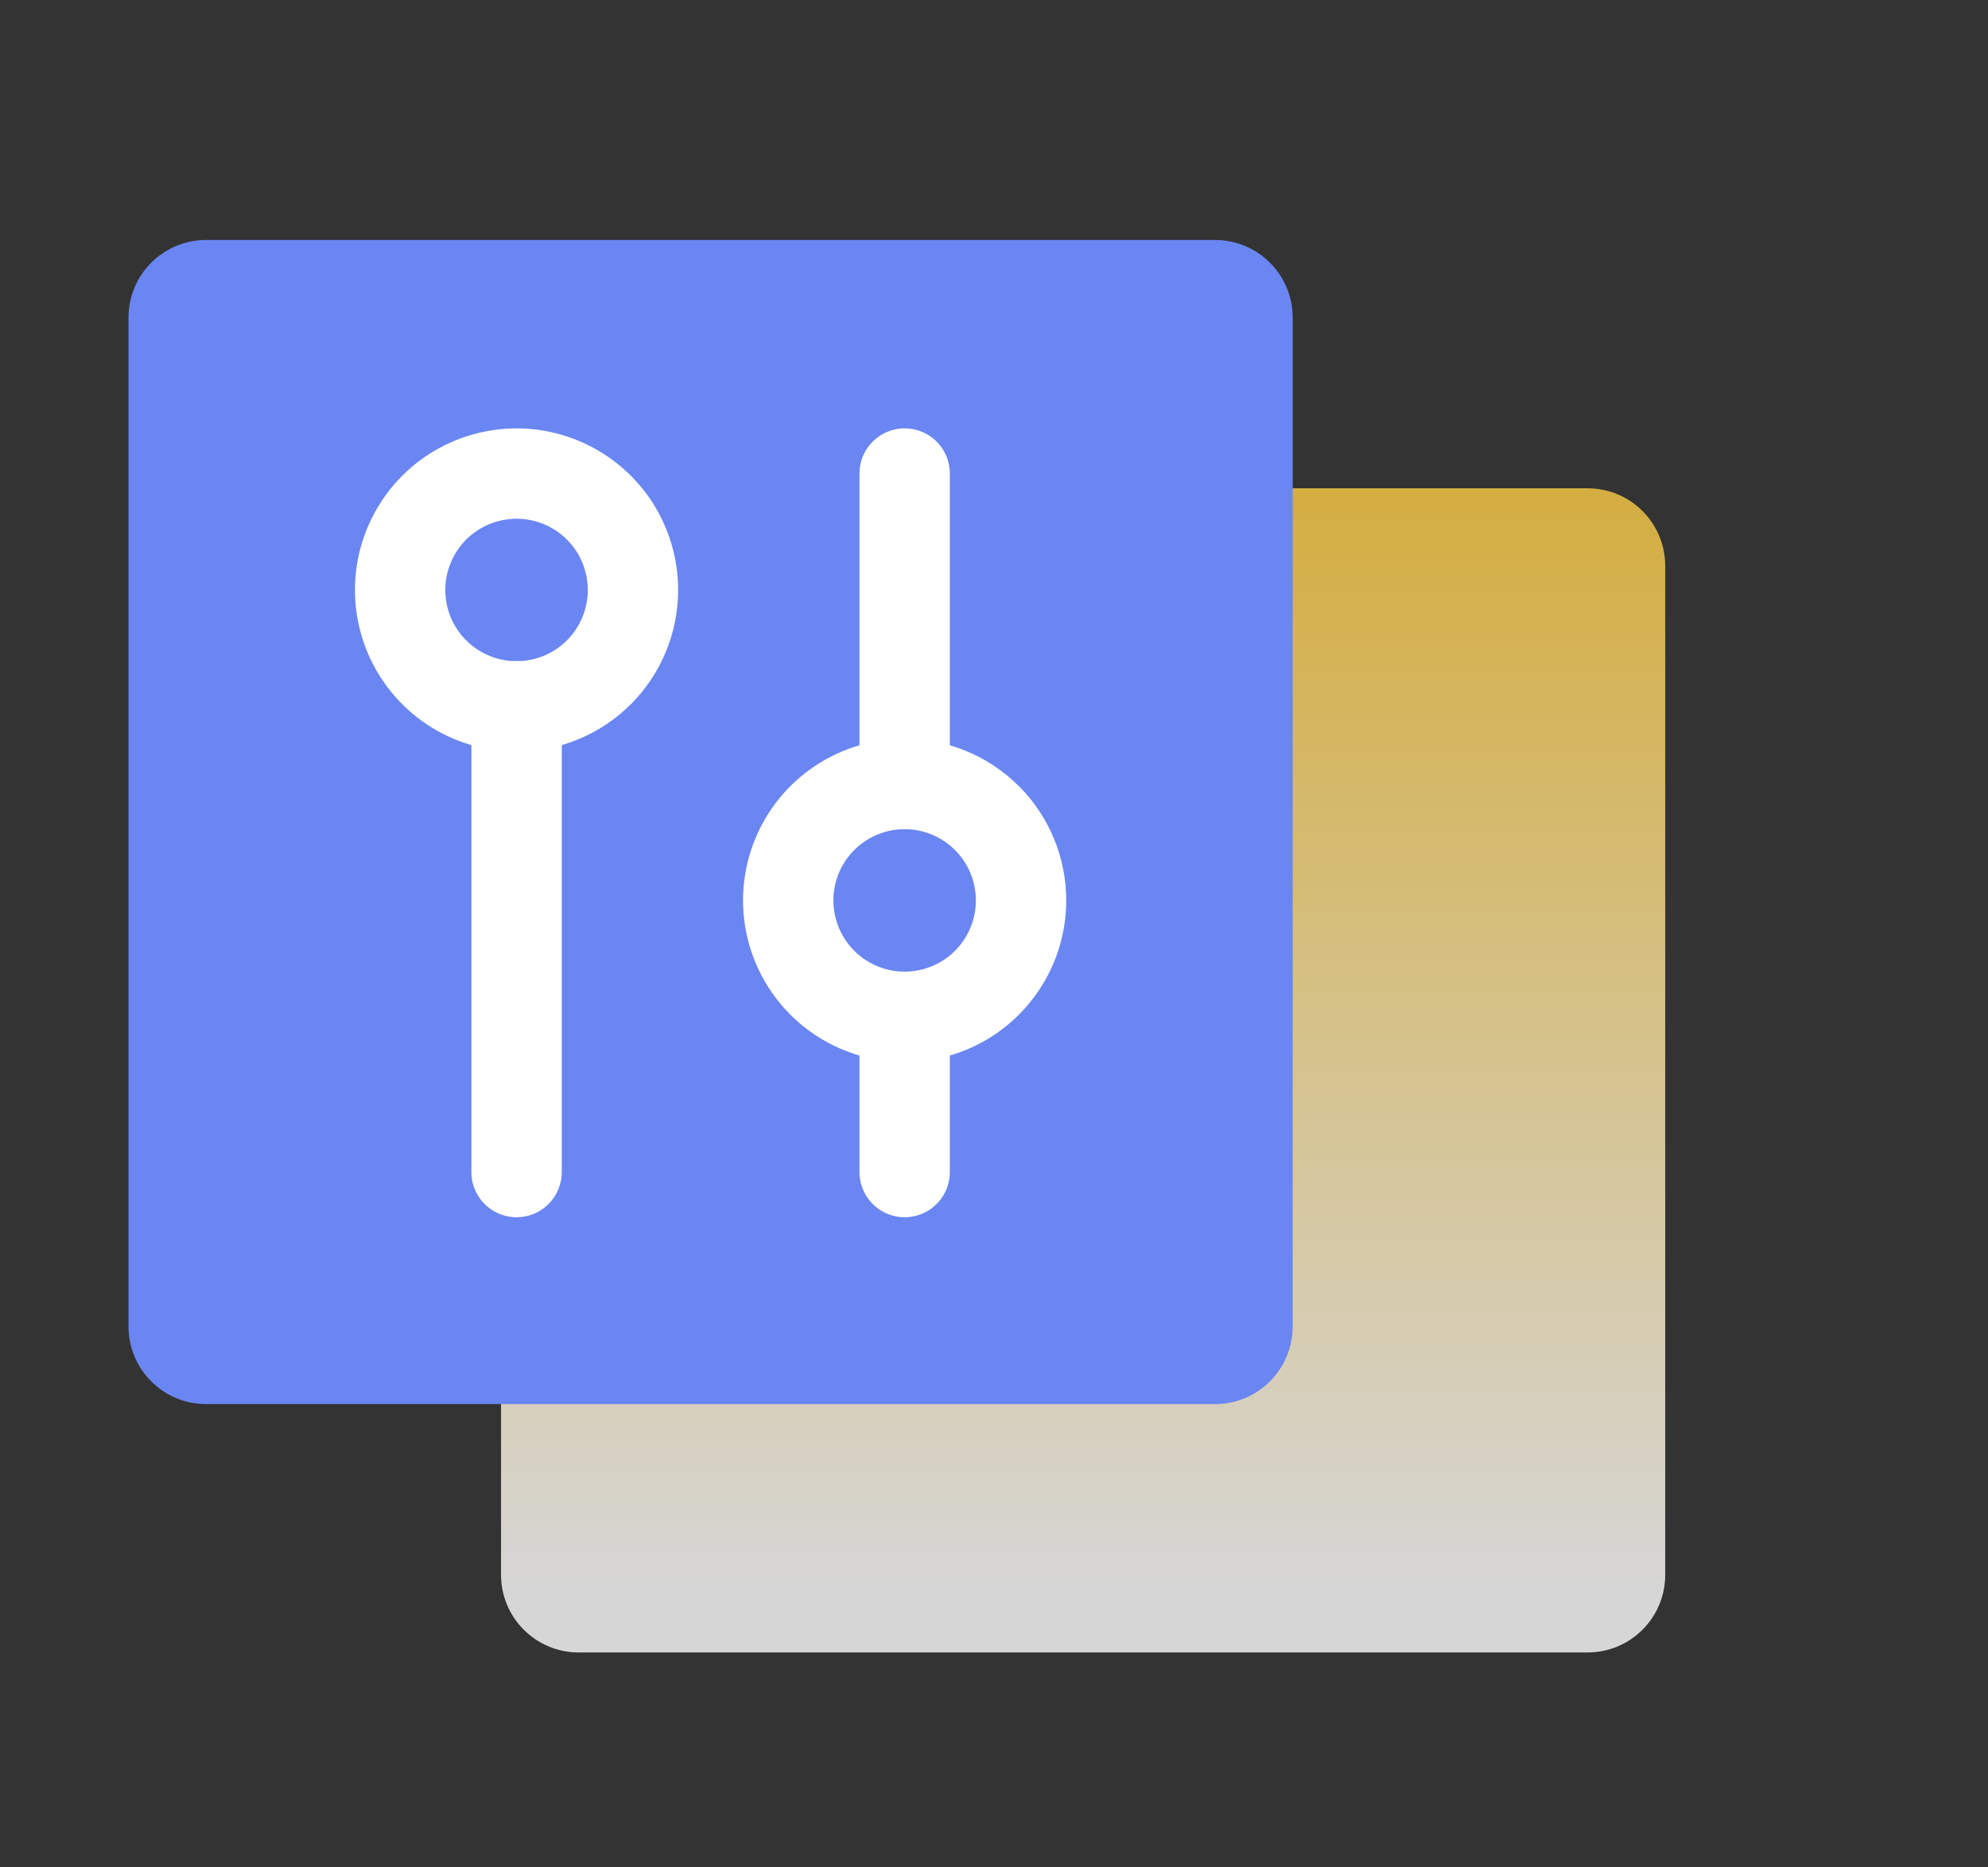 <svg width="33" height="31" viewBox="0 0 33 31" fill="none" xmlns="http://www.w3.org/2000/svg">
<rect x="0" y="0" width="33" height="31" fill="#333333" stroke="none"/>
<path d="M9.606 27.432L26.354 27.432C27.066 27.432 27.642 26.855 27.642 26.143L27.642 9.395C27.642 8.683 27.066 8.106 26.354 8.106L9.606 8.106C8.894 8.106 8.317 8.683 8.317 9.395L8.317 26.143C8.317 26.855 8.894 27.432 9.606 27.432Z" fill="url(#paint0_linear_2_1983)" fill-opacity="0.8"/>
<path d="M20.17 3.984H3.421C2.71 3.984 2.133 4.56 2.133 5.272V22.02C2.133 22.732 2.71 23.309 3.421 23.309H20.17C20.881 23.309 21.458 22.732 21.458 22.02V5.272C21.458 4.56 20.881 3.984 20.17 3.984Z" fill="#6A86F2"/>
<path d="M15.017 13.015V7.861" stroke="white" stroke-width="1.5" stroke-linecap="round" stroke-linejoin="round"/>
<path d="M15.017 19.457V16.88" stroke="white" stroke-width="1.5" stroke-linecap="round" stroke-linejoin="round"/>
<path fill-rule="evenodd" clip-rule="evenodd" d="M16.949 14.947C16.949 15.33 16.836 15.703 16.623 16.021C16.411 16.339 16.109 16.587 15.756 16.733C15.403 16.879 15.014 16.917 14.64 16.843C14.265 16.768 13.92 16.584 13.65 16.314C13.38 16.044 13.196 15.699 13.121 15.324C13.047 14.95 13.085 14.561 13.231 14.208C13.377 13.855 13.625 13.553 13.943 13.341C14.261 13.128 14.634 13.015 15.017 13.015C15.529 13.015 16.021 13.219 16.383 13.581C16.746 13.943 16.949 14.435 16.949 14.947Z" stroke="white" stroke-width="1.5" stroke-linecap="round" stroke-linejoin="round"/>
<path d="M8.575 11.727V19.457" stroke="white" stroke-width="1.5" stroke-linecap="round" stroke-linejoin="round"/>
<path fill-rule="evenodd" clip-rule="evenodd" d="M10.507 9.794C10.507 9.412 10.394 9.038 10.182 8.72C9.969 8.403 9.668 8.155 9.314 8.009C8.961 7.862 8.573 7.824 8.198 7.899C7.823 7.973 7.479 8.157 7.208 8.427C6.938 8.698 6.754 9.042 6.679 9.417C6.605 9.792 6.643 10.18 6.789 10.534C6.936 10.887 7.183 11.188 7.501 11.401C7.819 11.613 8.193 11.726 8.575 11.726C9.087 11.726 9.579 11.523 9.941 11.161C10.304 10.798 10.507 10.306 10.507 9.794V9.794Z" stroke="white" stroke-width="1.5" stroke-linecap="round" stroke-linejoin="round"/>
<defs>
<linearGradient id="paint0_linear_2_1983" x1="15.188" y1="7.611" x2="15.188" y2="26.441" gradientUnits="userSpaceOnUse">
<stop stop-color="#FDCB3F"/>
<stop offset="1" stop-color="white"/>
</linearGradient>
</defs>
</svg>
